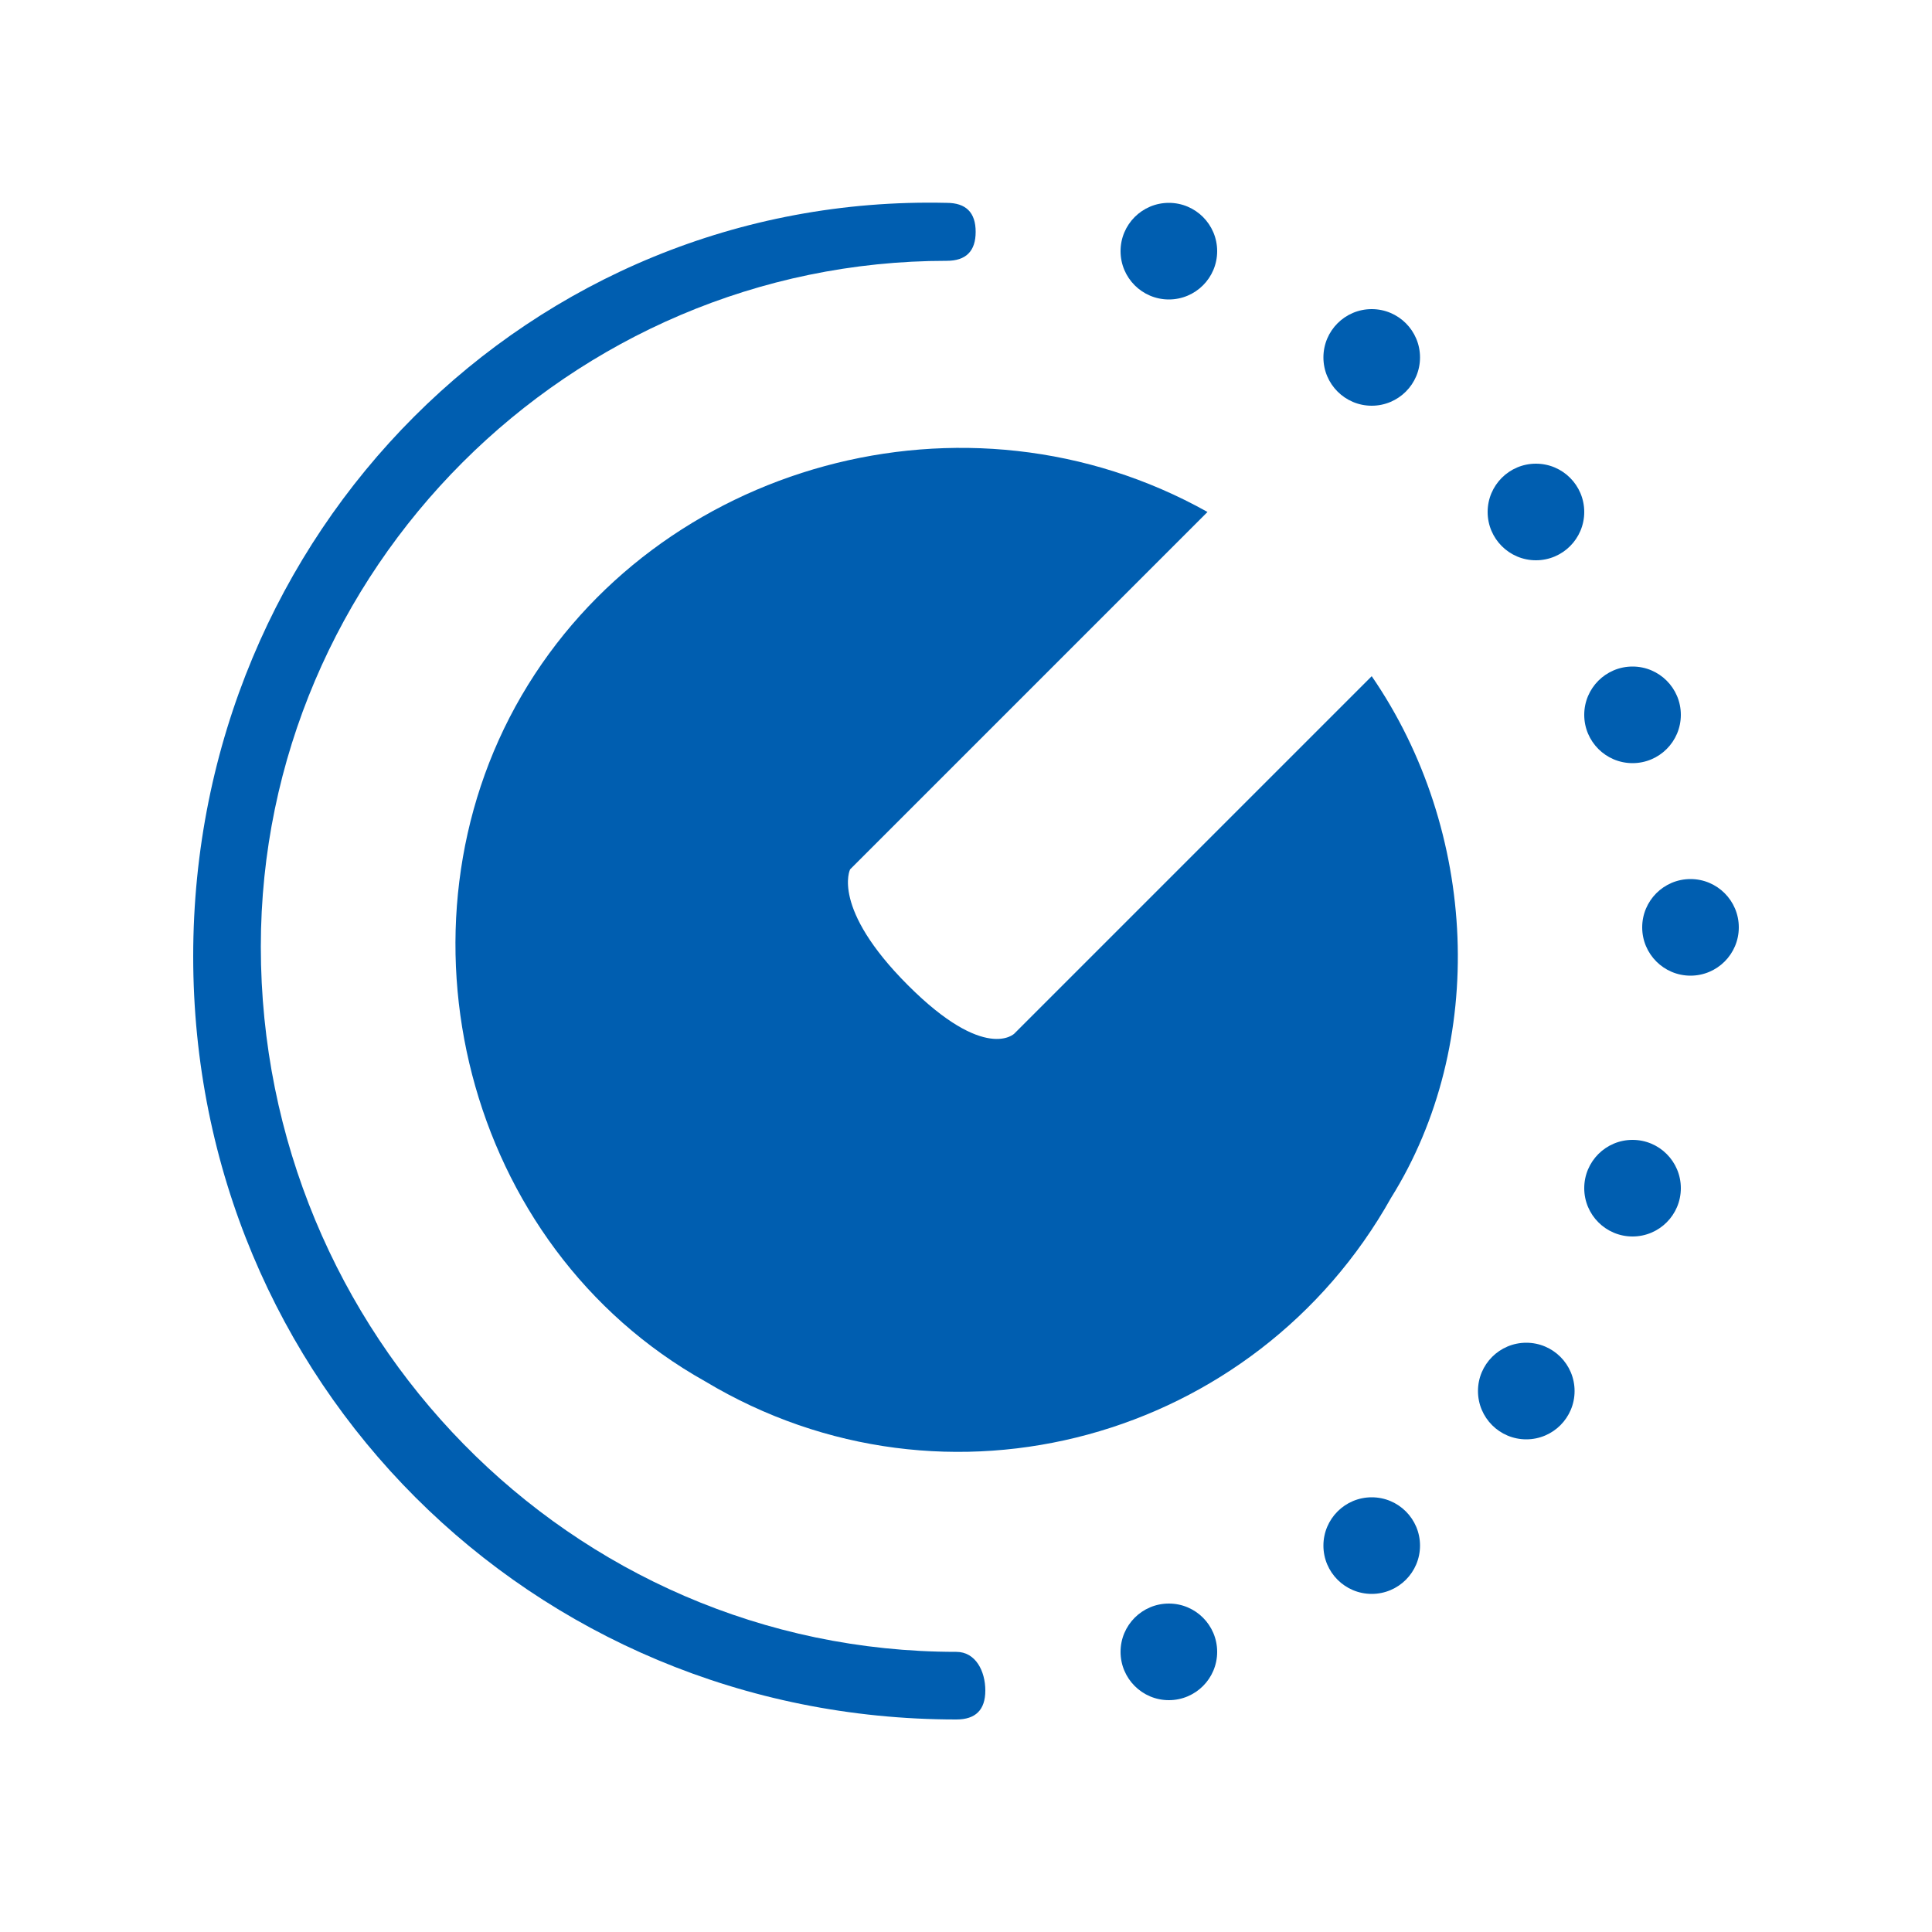 <?xml version="1.0" encoding="utf-8"?>
<!-- Generator: Adobe Illustrator 21.0.0, SVG Export Plug-In . SVG Version: 6.00 Build 0)  -->
<svg version="1.1" id="图层_1" xmlns="http://www.w3.org/2000/svg" xmlns:xlink="http://www.w3.org/1999/xlink" x="0px" y="0px"
	 viewBox="0 0 20 20" style="enable-background:new 0 0 20 20;" xml:space="preserve">
<style type="text/css">
	.st0{fill:#005EB0;}
</style>
<title>图标</title>
<path class="st0" d="M14.2,7l-3.7,3.7c0,0-0.3,0.3-1.1-0.5S8.8,9,8.8,9l3.7-3.7C10,3.9,6.8,4.8,5.4,7.2s-0.6,5.7,1.9,7.1
	c2.5,1.5,5.7,0.6,7.1-1.9C15.4,10.8,15.3,8.6,14.2,7L14.2,7z"/>
<path class="st0" d="M9.9,17.1L9.9,17.1L9.9,17.1L9.9,17.1c-4,0-7.2-3.3-7.2-7.3c0-3.9,3.2-7.1,7.1-7.1h0l0,0c0.2,0,0.3-0.1,0.3-0.3
	c0-0.2-0.1-0.3-0.3-0.3l0,0h0C5.5,2,2,5.5,2,9.9s3.5,7.9,7.9,7.9h0l0,0c0.2,0,0.3-0.1,0.3-0.3S10.1,17.1,9.9,17.1L9.9,17.1z"/>
<circle class="st0" cx="12.1" cy="2.6" r="0.5"/>
<circle class="st0" cx="14.2" cy="3.7" r="0.5"/>
<circle class="st0" cx="15.9" cy="5.3" r="0.5"/>
<circle class="st0" cx="16.9" cy="7.4" r="0.5"/>
<circle class="st0" cx="17.5" cy="9.6" r="0.5"/>
<circle class="st0" cx="16.9" cy="12.3" r="0.5"/>
<circle class="st0" cx="15.8" cy="14.4" r="0.5"/>
<circle class="st0" cx="14.2" cy="16" r="0.5"/>
<circle class="st0" cx="12.1" cy="17.1" r="0.5"/>
</svg>
